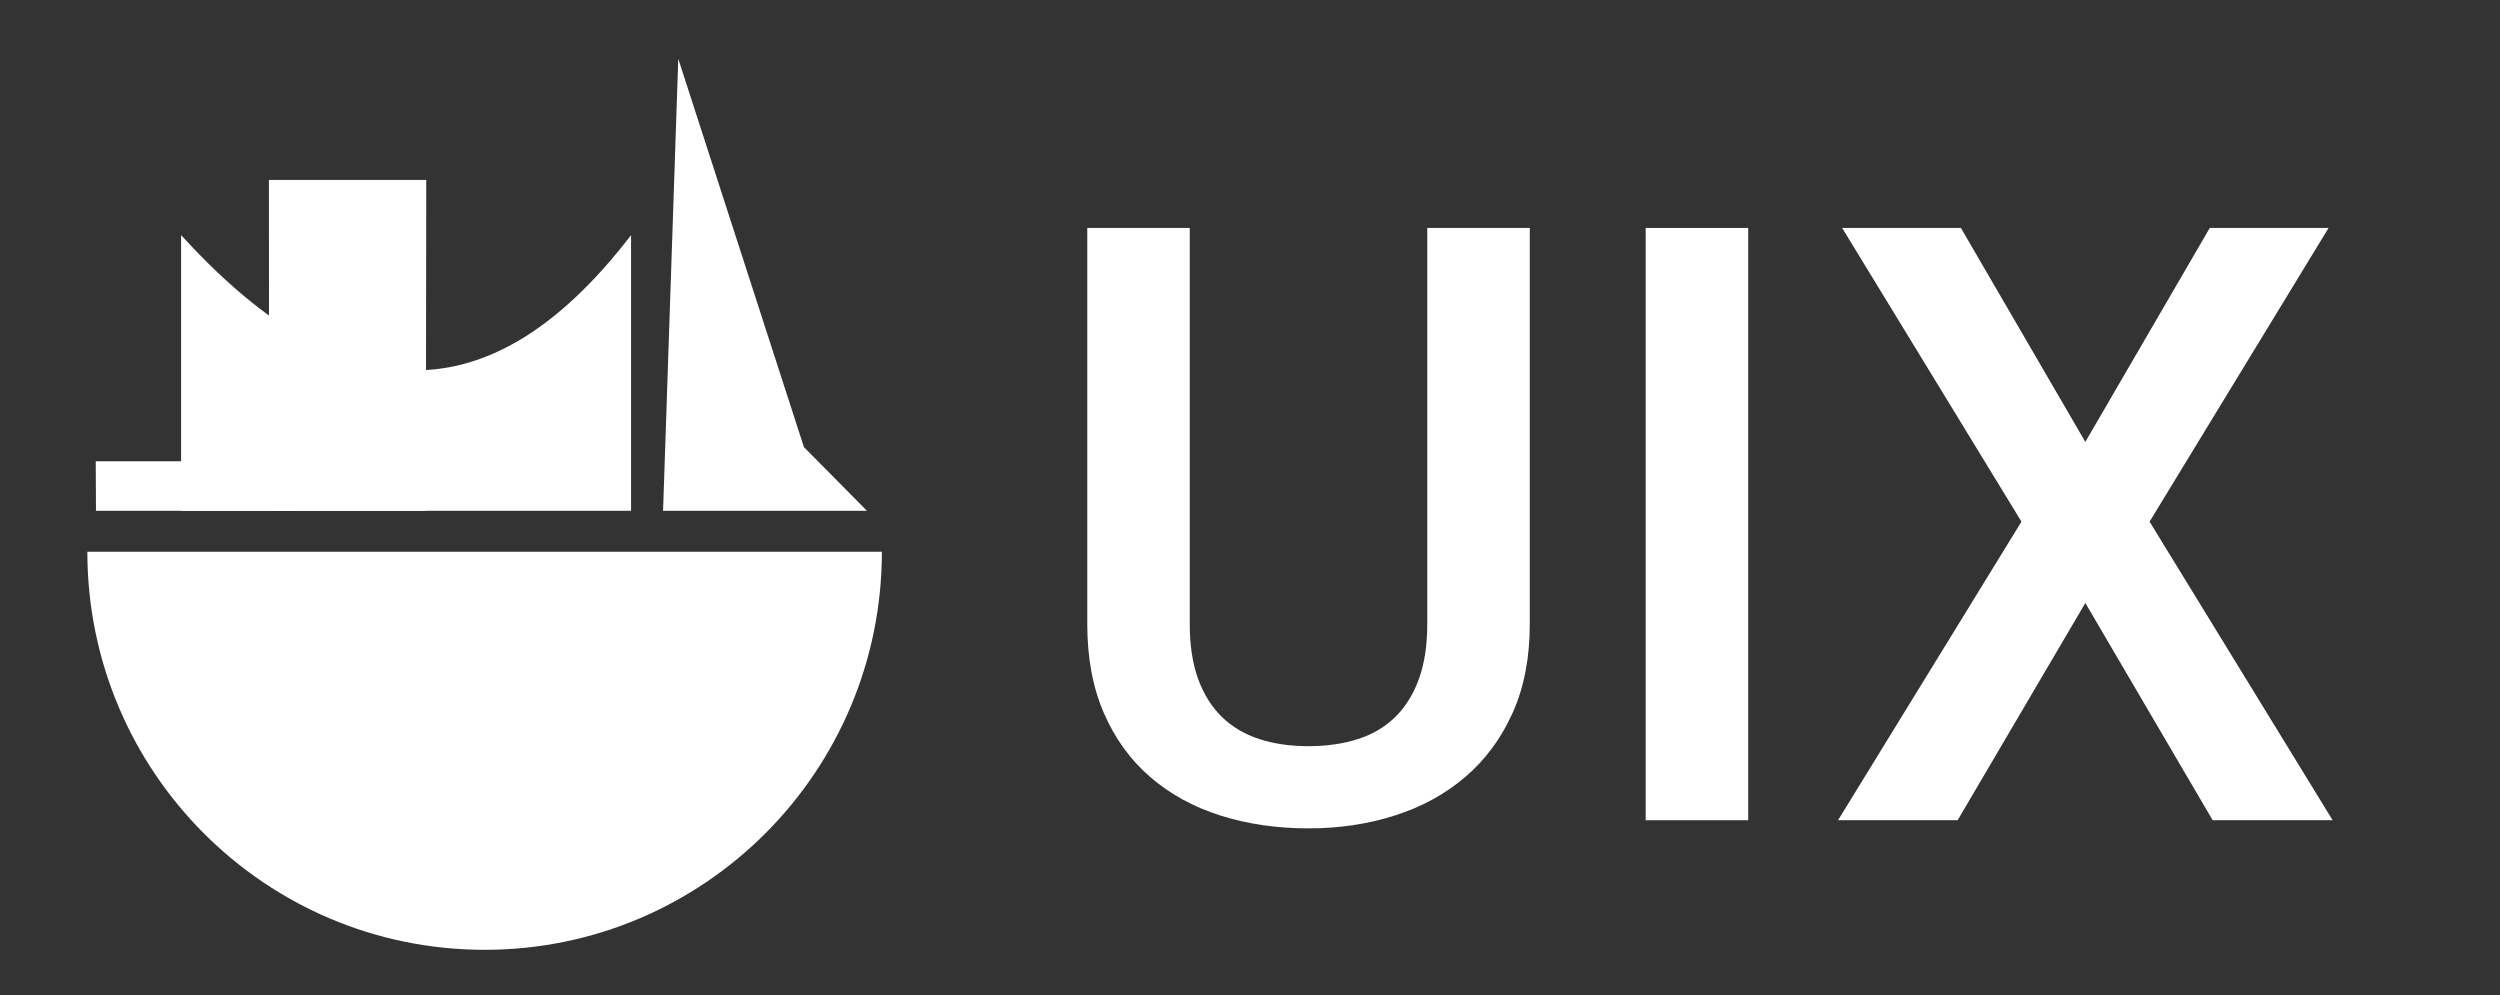 <?xml version="1.0" encoding="UTF-8" standalone="no"?>
<!DOCTYPE svg PUBLIC "-//W3C//DTD SVG 1.1//EN" "http://www.w3.org/Graphics/SVG/1.1/DTD/svg11.dtd">
<svg width="100%" height="100%" viewBox="0 0 108 43" version="1.1" xmlns="http://www.w3.org/2000/svg" xmlns:xlink="http://www.w3.org/1999/xlink" xml:space="preserve" xmlns:serif="http://www.serif.com/" style="fill-rule:evenodd;clip-rule:evenodd;stroke-linejoin:round;stroke-miterlimit:2;">
    <rect x="0" y="0" width="108" height="43" fill="#333333" stroke="none"/>
    <g transform="matrix(1,0,0,1,-643.95,-263.673)">
        <g id="Artboard3" transform="matrix(2.556,0,0,1,380.15,263.582)">
            <rect x="103.2" y="0.091" width="42.116" height="42.116" style="fill:none;"/>
            <g transform="matrix(0.31,0,0,0.794,99.427,-434.293)">
                <g transform="matrix(1.088,0,0,1.088,0.292,-169.452)">
                    <path d="M15.32,686.171C15.32,697.165 24.232,706.078 35.227,706.078C46.222,706.078 55.134,697.165 55.134,686.171L35.227,686.171L15.32,686.171Z" style="fill:white;"/>
                </g>
                <g transform="matrix(1,0,0,1,0.07,-93.641)">
                    <path d="M48.278,668.517L49.107,643.921L55.958,665.051L59.396,668.517L48.278,668.517Z" style="fill:white;"/>
                </g>
                <g transform="matrix(1,0,0,1,0.07,-93.641)">
                    <path d="M46.533,668.517L22,668.517L22,653.517C30.178,662.464 38.355,664.147 46.533,653.517L46.533,668.517Z" style="fill:white;"/>
                </g>
                <g transform="matrix(1,0,0,1,0.07,-93.641)">
                    <path d="M35.343,668.517L26.8,668.517L26.789,650.513L35.367,650.513L35.343,668.517Z" style="fill:white;"/>
                </g>
                <g transform="matrix(1,0,0,1,0.07,-93.641)">
                    <path d="M28.412,668.517L17.36,668.517L17.347,665.82L28.441,665.82L28.412,668.517Z" style="fill:white;"/>
                </g>
            </g>
            <g transform="matrix(0.706,0,0,1.603,-283.278,-351.841)">
                <path d="M584.053,225.689L584.053,236.366C584.053,237.28 583.915,238.08 583.639,238.767C583.363,239.454 582.985,240.028 582.505,240.488C582.025,240.949 581.463,241.294 580.82,241.524C580.178,241.755 579.49,241.87 578.756,241.87C577.997,241.87 577.294,241.755 576.648,241.524C576.003,241.294 575.443,240.949 574.969,240.488C574.495,240.028 574.125,239.454 573.859,238.767C573.593,238.08 573.46,237.28 573.46,236.366L573.46,225.689L575.913,225.689L575.913,236.366C575.913,236.937 575.98,237.428 576.113,237.841C576.246,238.254 576.436,238.596 576.682,238.866C576.929,239.136 577.228,239.336 577.578,239.463C577.929,239.591 578.321,239.655 578.756,239.655C579.191,239.655 579.586,239.591 579.939,239.463C580.293,239.336 580.592,239.136 580.835,238.866C581.078,238.596 581.267,238.254 581.4,237.841C581.533,237.428 581.599,236.937 581.599,236.366L581.599,225.689L584.053,225.689Z" style="fill:white;fill-rule:nonzero;"/>
                <rect x="586.828" y="225.689" width="2.454" height="15.962" style="fill:white;fill-rule:nonzero;"/>
                <path d="M597.353,231.455L600.332,225.689L603.176,225.689L598.891,233.604L603.273,241.65L600.401,241.65L597.353,235.796L594.296,241.65L591.433,241.65L595.824,233.604L591.531,225.689L594.374,225.689L597.353,231.455Z" style="fill:white;fill-rule:nonzero;"/>
            </g>
        </g>
    </g>
</svg>
